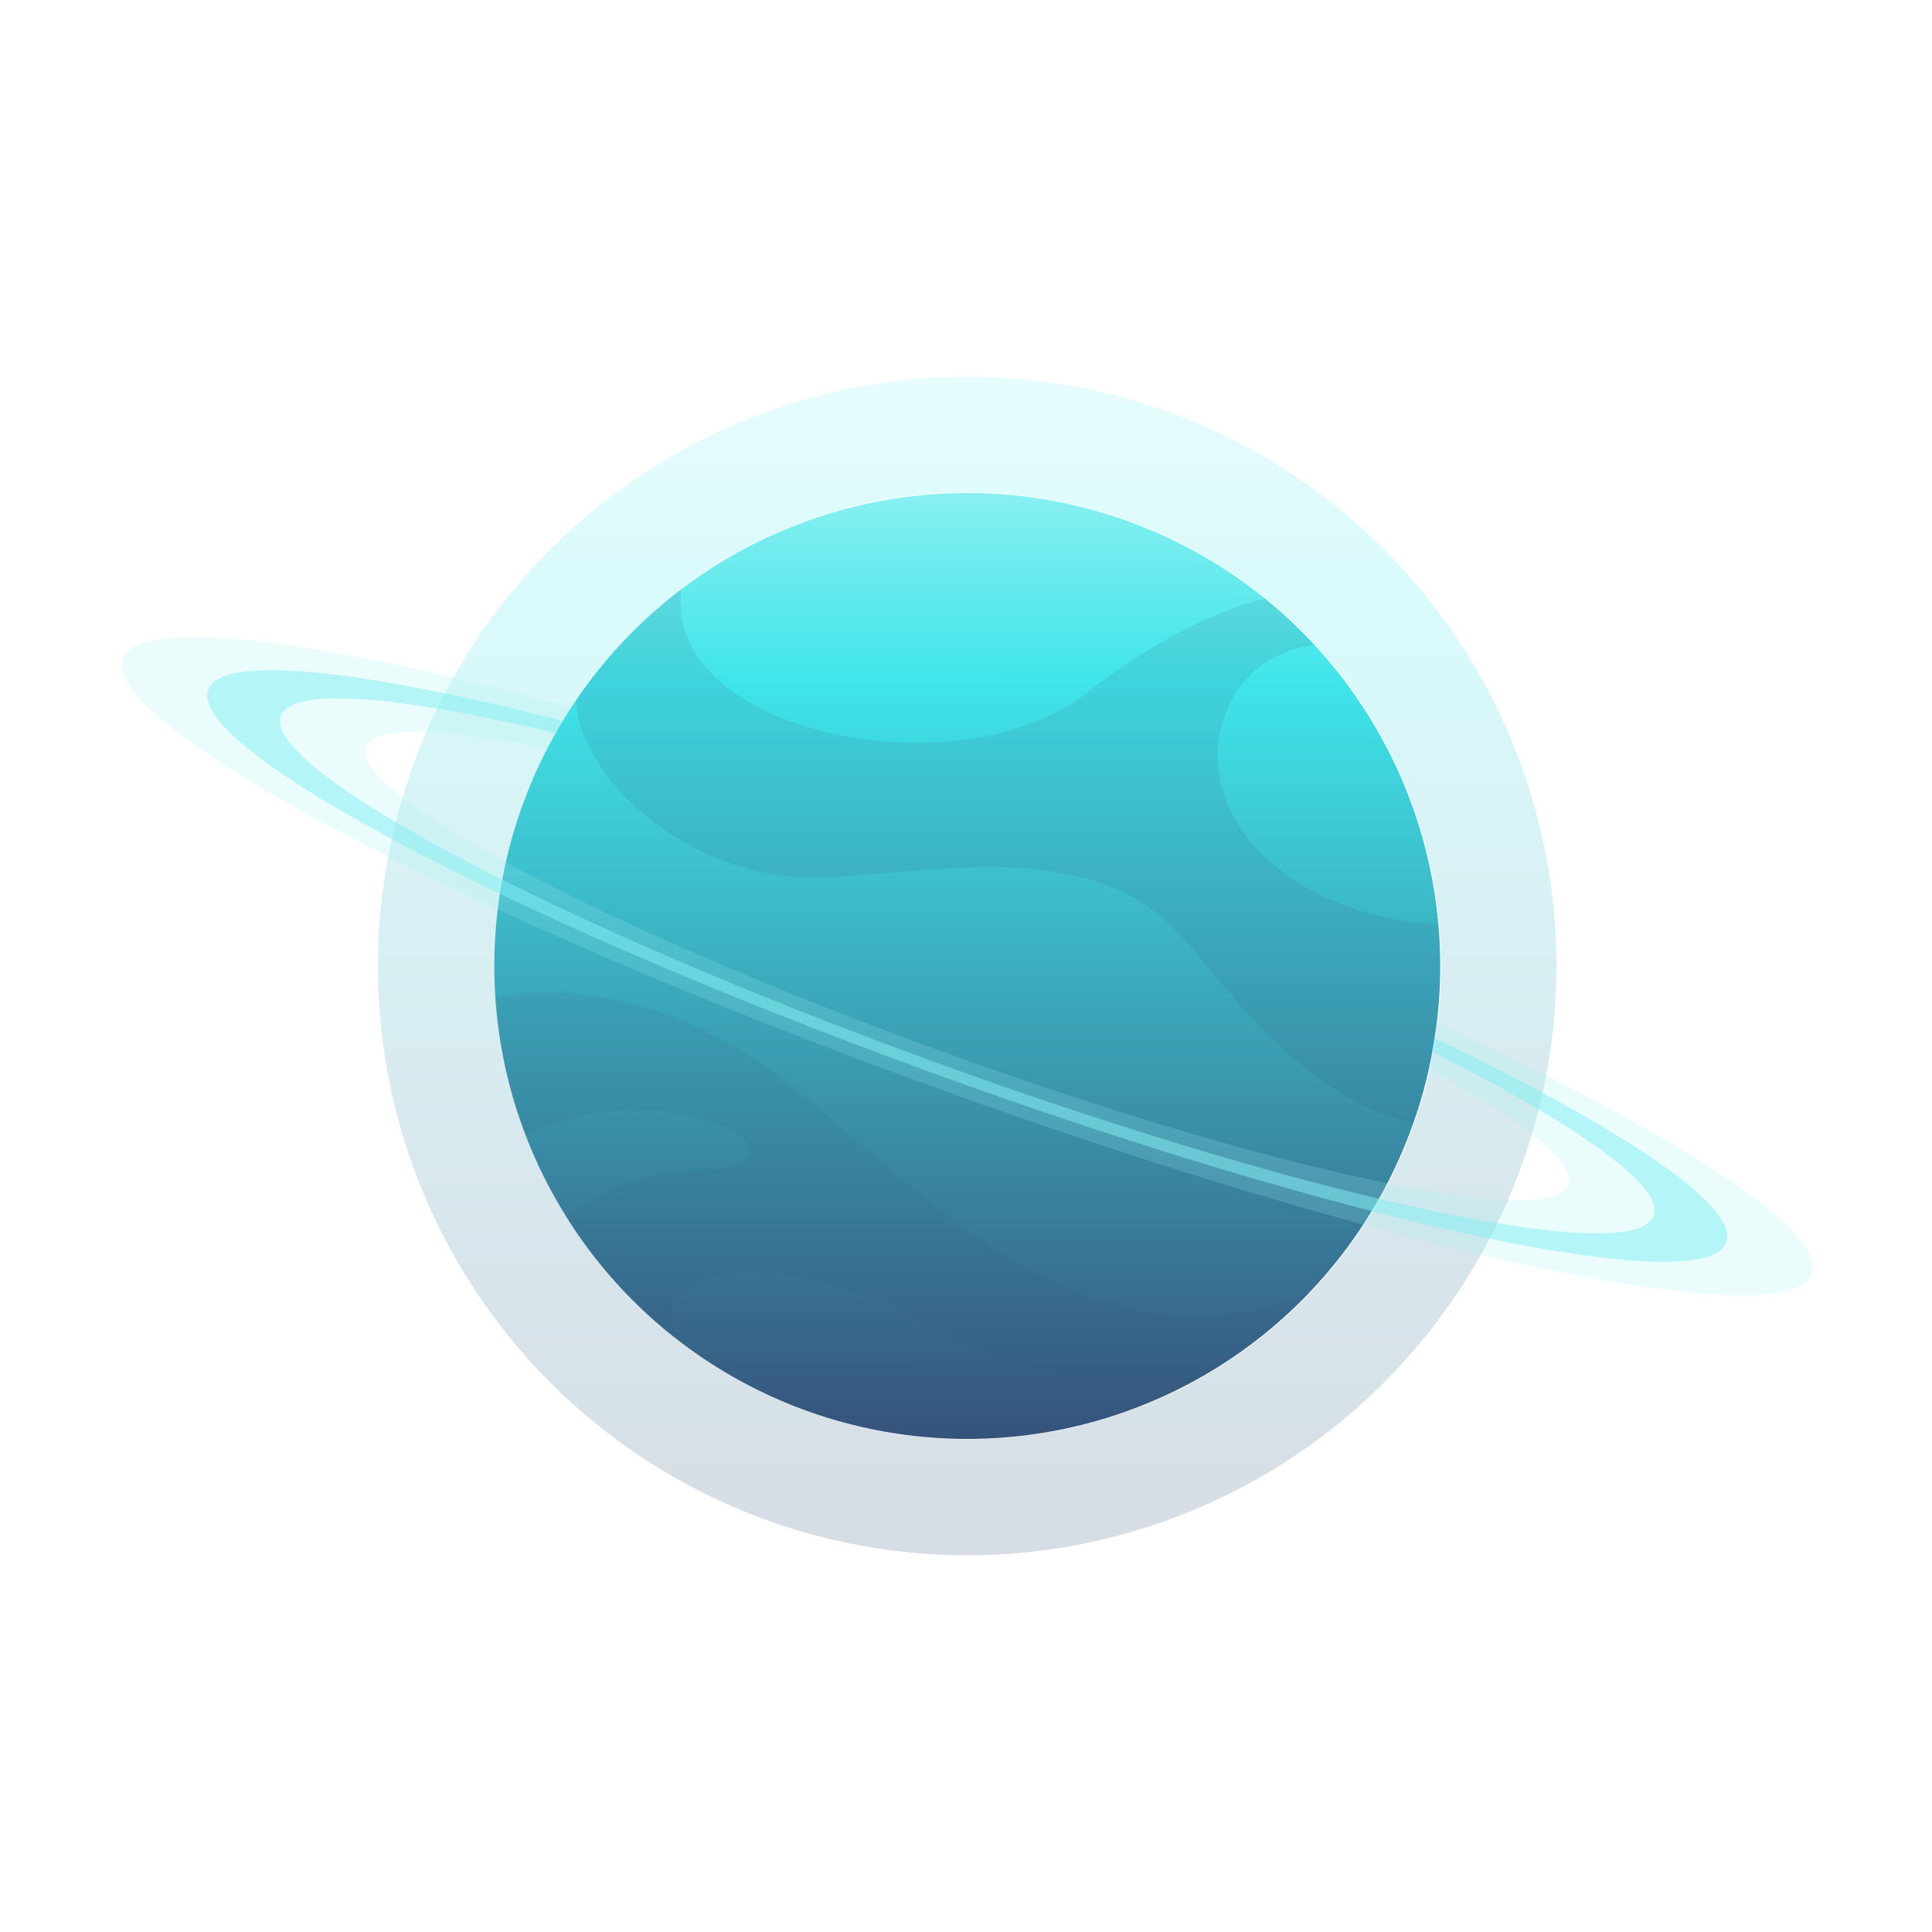 <svg xmlns="http://www.w3.org/2000/svg" xmlns:xlink="http://www.w3.org/1999/xlink" viewBox="0 0 200 200"><defs><style>.cls-1{fill:none;}.cls-2{isolation:isolate;}.cls-3{fill:url(#linear-gradient);}.cls-4,.cls-9{opacity:0.2;}.cls-4{mix-blend-mode:color-dodge;}.cls-5{fill:url(#linear-gradient-2);}.cls-6,.cls-7{fill:#36527a;mix-blend-mode:multiply;}.cls-6{opacity:0.12;}.cls-7{opacity:0.09;}.cls-8{clip-path:url(#clip-path);}.cls-9{fill:#9ff2f4;}.cls-10{fill:#83eff2;opacity:0.52;}</style><linearGradient id="linear-gradient" x1="675.01" y1="541.57" x2="605.76" y2="472.33" gradientTransform="translate(194.48 911.29) rotate(-135)" gradientUnits="userSpaceOnUse"><stop offset="0" stop-color="#88eff1"/><stop offset="0.2" stop-color="#3fe5e9"/><stop offset="1" stop-color="#36527a"/></linearGradient><linearGradient id="linear-gradient-2" x1="100.13" y1="39.04" x2="100.13" y2="160.96" gradientTransform="matrix(1, 0, 0, 1, 0, 0)" xlink:href="#linear-gradient"/><clipPath id="clip-path"><path class="cls-1" d="M149,102.05a49.15,49.15,0,0,1-2.61,13.9L56.1,82,56,78.83a48.29,48.29,0,0,1,4.54-7.6L15.22,58.14l-8.14,22L183.64,146.7l9.28-23.46Z"/></clipPath></defs><title>planet_blue</title><g class="cls-2"><g id="Layer_1" data-name="Layer 1"><circle class="cls-3" cx="100.13" cy="100" r="48.96"/><g class="cls-4"><path class="cls-5" d="M100.13,51A49,49,0,1,1,65.51,65.38,48.81,48.81,0,0,1,100.13,51m0-12a61,61,0,1,0,43.11,17.85A60.6,60.6,0,0,0,100.13,39Z"/></g><path class="cls-6" d="M149.1,100a48.73,48.73,0,0,1-2.79,16.32,27.34,27.34,0,0,1-9.91-4.84c-11.17-8.3-13-16.82-22-19.92C105.82,88.62,98,90,85.8,90.8c-13.53.89-25.68-9.7-26.19-18.29A49.06,49.06,0,0,1,70.52,61C68.62,76,99.27,82,112.38,71.82c6.78-5.29,13-8.39,18.56-9.87a47.12,47.12,0,0,1,5.1,4.78c-3.86.64-7.25,2.53-9,6.74-4.35,10.26,5.94,21.45,21.91,22.2C149,97.1,149.1,98.54,149.1,100Z"/><path class="cls-7" d="M135.5,133.85a48.9,48.9,0,0,1-12.56,9.49h0c-8,1.09-17.31-1.1-28.79-7.25-8.6-4.61-25.38-7.76-24.8,2A49.13,49.13,0,0,1,58.64,126a22.62,22.62,0,0,1,13.84-4.92c6.75-.06,7.11-3.69-.86-5.5a26.87,26.87,0,0,0-17.23,1.91,48.4,48.4,0,0,1-3.11-14.18c9.94-2.13,22.22,1.74,32.5,10.59C99.73,127.64,115,142.09,135.5,133.85Z"/><g class="cls-8"><path class="cls-9" d="M104.56,87.83c-48.2-17.54-89.4-26.35-91.84-19.64s34.78,26.43,83,44,89.4,26.36,91.84,19.66S152.75,105.38,104.56,87.83Zm57.79,34.82c-1.74,4.77-31.06-1.5-65.37-14S36.17,82.13,37.91,77.35s31.07,1.5,65.37,14S164.09,117.87,162.35,122.65Z"/><path class="cls-10" d="M103.73,90.11c-39.18-14.26-72.67-21.43-74.66-16s28.28,21.49,67.46,35.75,72.67,21.43,74.66,16-28.28-21.49-67.46-35.75m-7.58,20.82C52.82,95.17,19.36,77.43,21.55,71.4s39.23,1.89,82.56,17.66,76.79,33.51,74.6,39.54-39.24-1.9-82.56-17.67"/></g></g></g></svg>